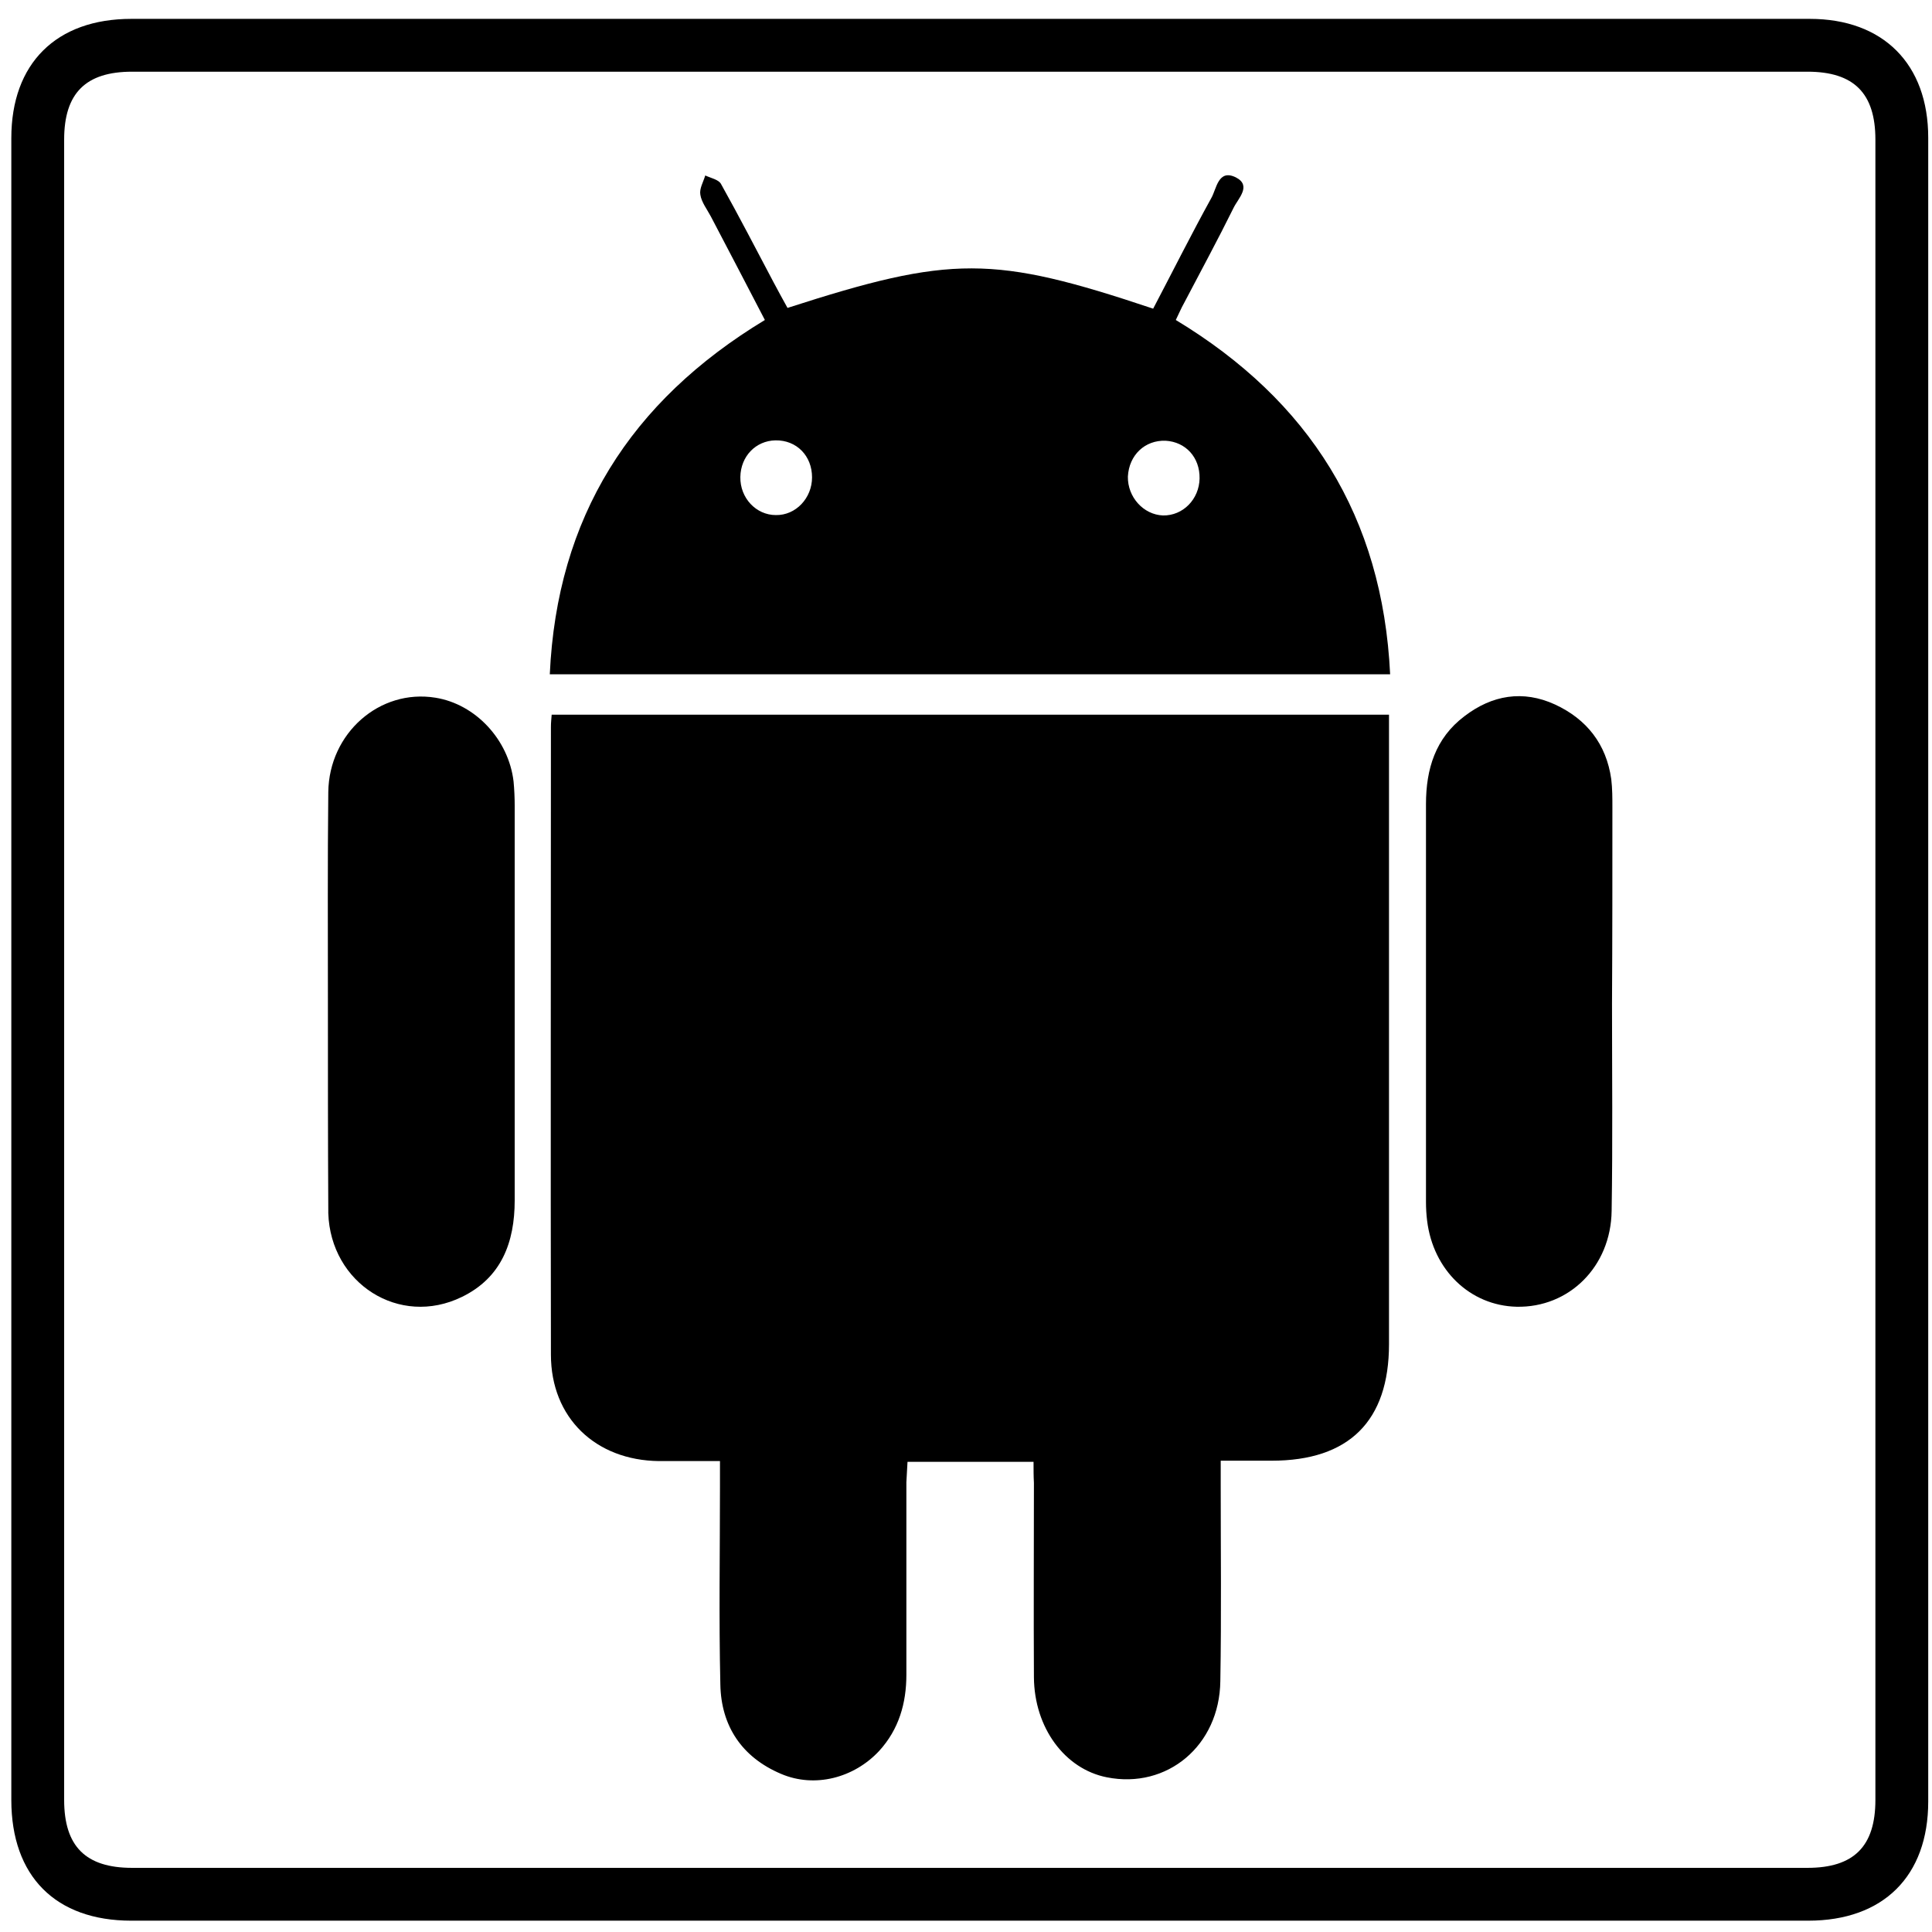<?xml version="1.0" ?><!DOCTYPE svg  PUBLIC '-//W3C//DTD SVG 1.1//EN'  'http://www.w3.org/Graphics/SVG/1.1/DTD/svg11.dtd'><svg enable-background="new 0 0 512 512" id="Layer_1" version="1.1" viewBox="0 0 512 512" xml:space="preserve" xmlns="http://www.w3.org/2000/svg" xmlns:xlink="http://www.w3.org/1999/xlink"><g><path d="M257.2,5c74.1,0,148.3,0,222.4,0C499.1,5,511,17,511,36.5c0,147,0,293.9,0,440.9c0,19.8-11.9,31.6-31.8,31.6   c-148.1,0-296.3,0-444.4,0C14.7,509,3,497.2,3,477C3,330.2,3,183.4,3,36.6C3,16.8,14.9,5,34.8,5C108.9,5,183.1,5,257.2,5z M257,495   c74,0,148,0,222,0c12.3,0,18-5.7,18-18c0-146.7,0-293.3,0-440c0-12.3-5.7-18-18-18c-148,0-296,0-444,0c-12.3,0-18,5.7-18,18   c0,146.7,0,293.3,0,440c0,12.3,5.7,18,18,18C109,495,183,495,257,495z"/><path d="M273.9,387.4c-11.3,0-22.1,0-33.4,0c-0.1,1.8-0.2,3.6-0.3,5.4c0,17,0,34,0,51c0,7.6-2,14.5-7.2,20.2   c-6.7,7.2-17.1,9.9-26,6.1c-10.4-4.4-15.9-12.7-16.1-23.7c-0.4-17.5-0.1-35-0.1-52.5c0-2,0-3.9,0-6.7c-5.7,0-10.9,0-16.2,0   C157.8,387,146,375.7,146,359c-0.1-55.5,0-111,0-166.4c0-1,0.1-1.9,0.2-3.2c73.9,0,147.6,0,221.9,0c0,1.9,0,3.6,0,5.4   c0,53.8,0,107.6,0,161.4c0,20.4-10.6,30.9-31.1,30.9c-4.3,0-8.6,0-13.5,0c0,2.5,0,4.4,0,6.4c0,17.3,0.2,34.7-0.1,52   c-0.2,17.1-14.1,28.7-30.1,25.5c-11.1-2.2-19.2-13.1-19.3-26.5c-0.1-17.2,0-34.3,0-51.5C273.9,391.2,273.9,389.4,273.9,387.4z"/><path d="M305.6,81.8c5.2-9.9,10.1-19.7,15.4-29.3c1.4-2.4,1.8-7.8,6.5-5.5c4.3,2.2,0.6,5.6-0.6,8.1c-4.2,8.5-8.7,16.8-13.1,25.2   c-0.8,1.4-1.4,2.9-2.2,4.5c35.4,21.4,54.8,52.1,56.8,93.9c-74.3,0-148,0-222.7,0c1.9-41.6,21.3-72.3,57-93.9   c-4.8-9.2-9.5-18.3-14.3-27.4c-1-1.9-2.5-3.8-2.8-5.8c-0.3-1.6,0.8-3.4,1.3-5.1c1.5,0.7,3.6,1.1,4.2,2.3c4.8,8.6,9.3,17.3,13.9,26   c1.2,2.3,2.5,4.6,3.7,6.8C252.1,67.6,263.2,67.6,305.6,81.8z M308.2,136.6c5.3,0.1,9.6-4.3,9.7-9.8c0.1-5.6-3.7-9.7-9-10   c-5.5-0.2-9.7,3.8-10,9.5C298.8,131.7,303,136.4,308.2,136.6z M215.2,126.5c0-5.7-4.1-9.9-9.7-9.8c-5.2,0.1-9.2,4.2-9.3,9.7   c-0.1,5.6,4.2,10.1,9.4,10.1C210.9,136.6,215.2,132,215.2,126.5z"/><path d="M86.9,265.4c0-18.5-0.1-37,0.1-55.5c0.2-15.6,13.6-27.4,28.4-25c10.6,1.7,19.4,11.1,20.7,22.2c0.2,2.1,0.3,4.3,0.3,6.5   c0,34.8,0,69.6,0,104.5c0,11.1-3.5,20.5-14,25.6c-16.6,8.1-34.8-3.6-35.4-22.2c0-0.3,0-0.7,0-1C86.9,302,86.9,283.7,86.9,265.4z"/><path d="M427.2,265.9c0,18.3,0.2,36.7-0.1,55c-0.2,14.8-11.3,25.7-25.2,25.4c-12.3-0.3-22.1-9.7-23.7-22.8c-0.2-1.6-0.3-3.3-0.3-5   c0-35.1,0-70.3,0-105.4c0-9.3,2.5-17.5,10.2-23.3c7.3-5.6,15.5-7,24-3.1c8.4,3.9,13.6,10.5,14.9,19.8c0.3,2.5,0.3,5,0.3,7.5   C427.3,231.2,427.3,248.6,427.2,265.9C427.3,265.9,427.3,265.9,427.2,265.9z"/></g></svg>